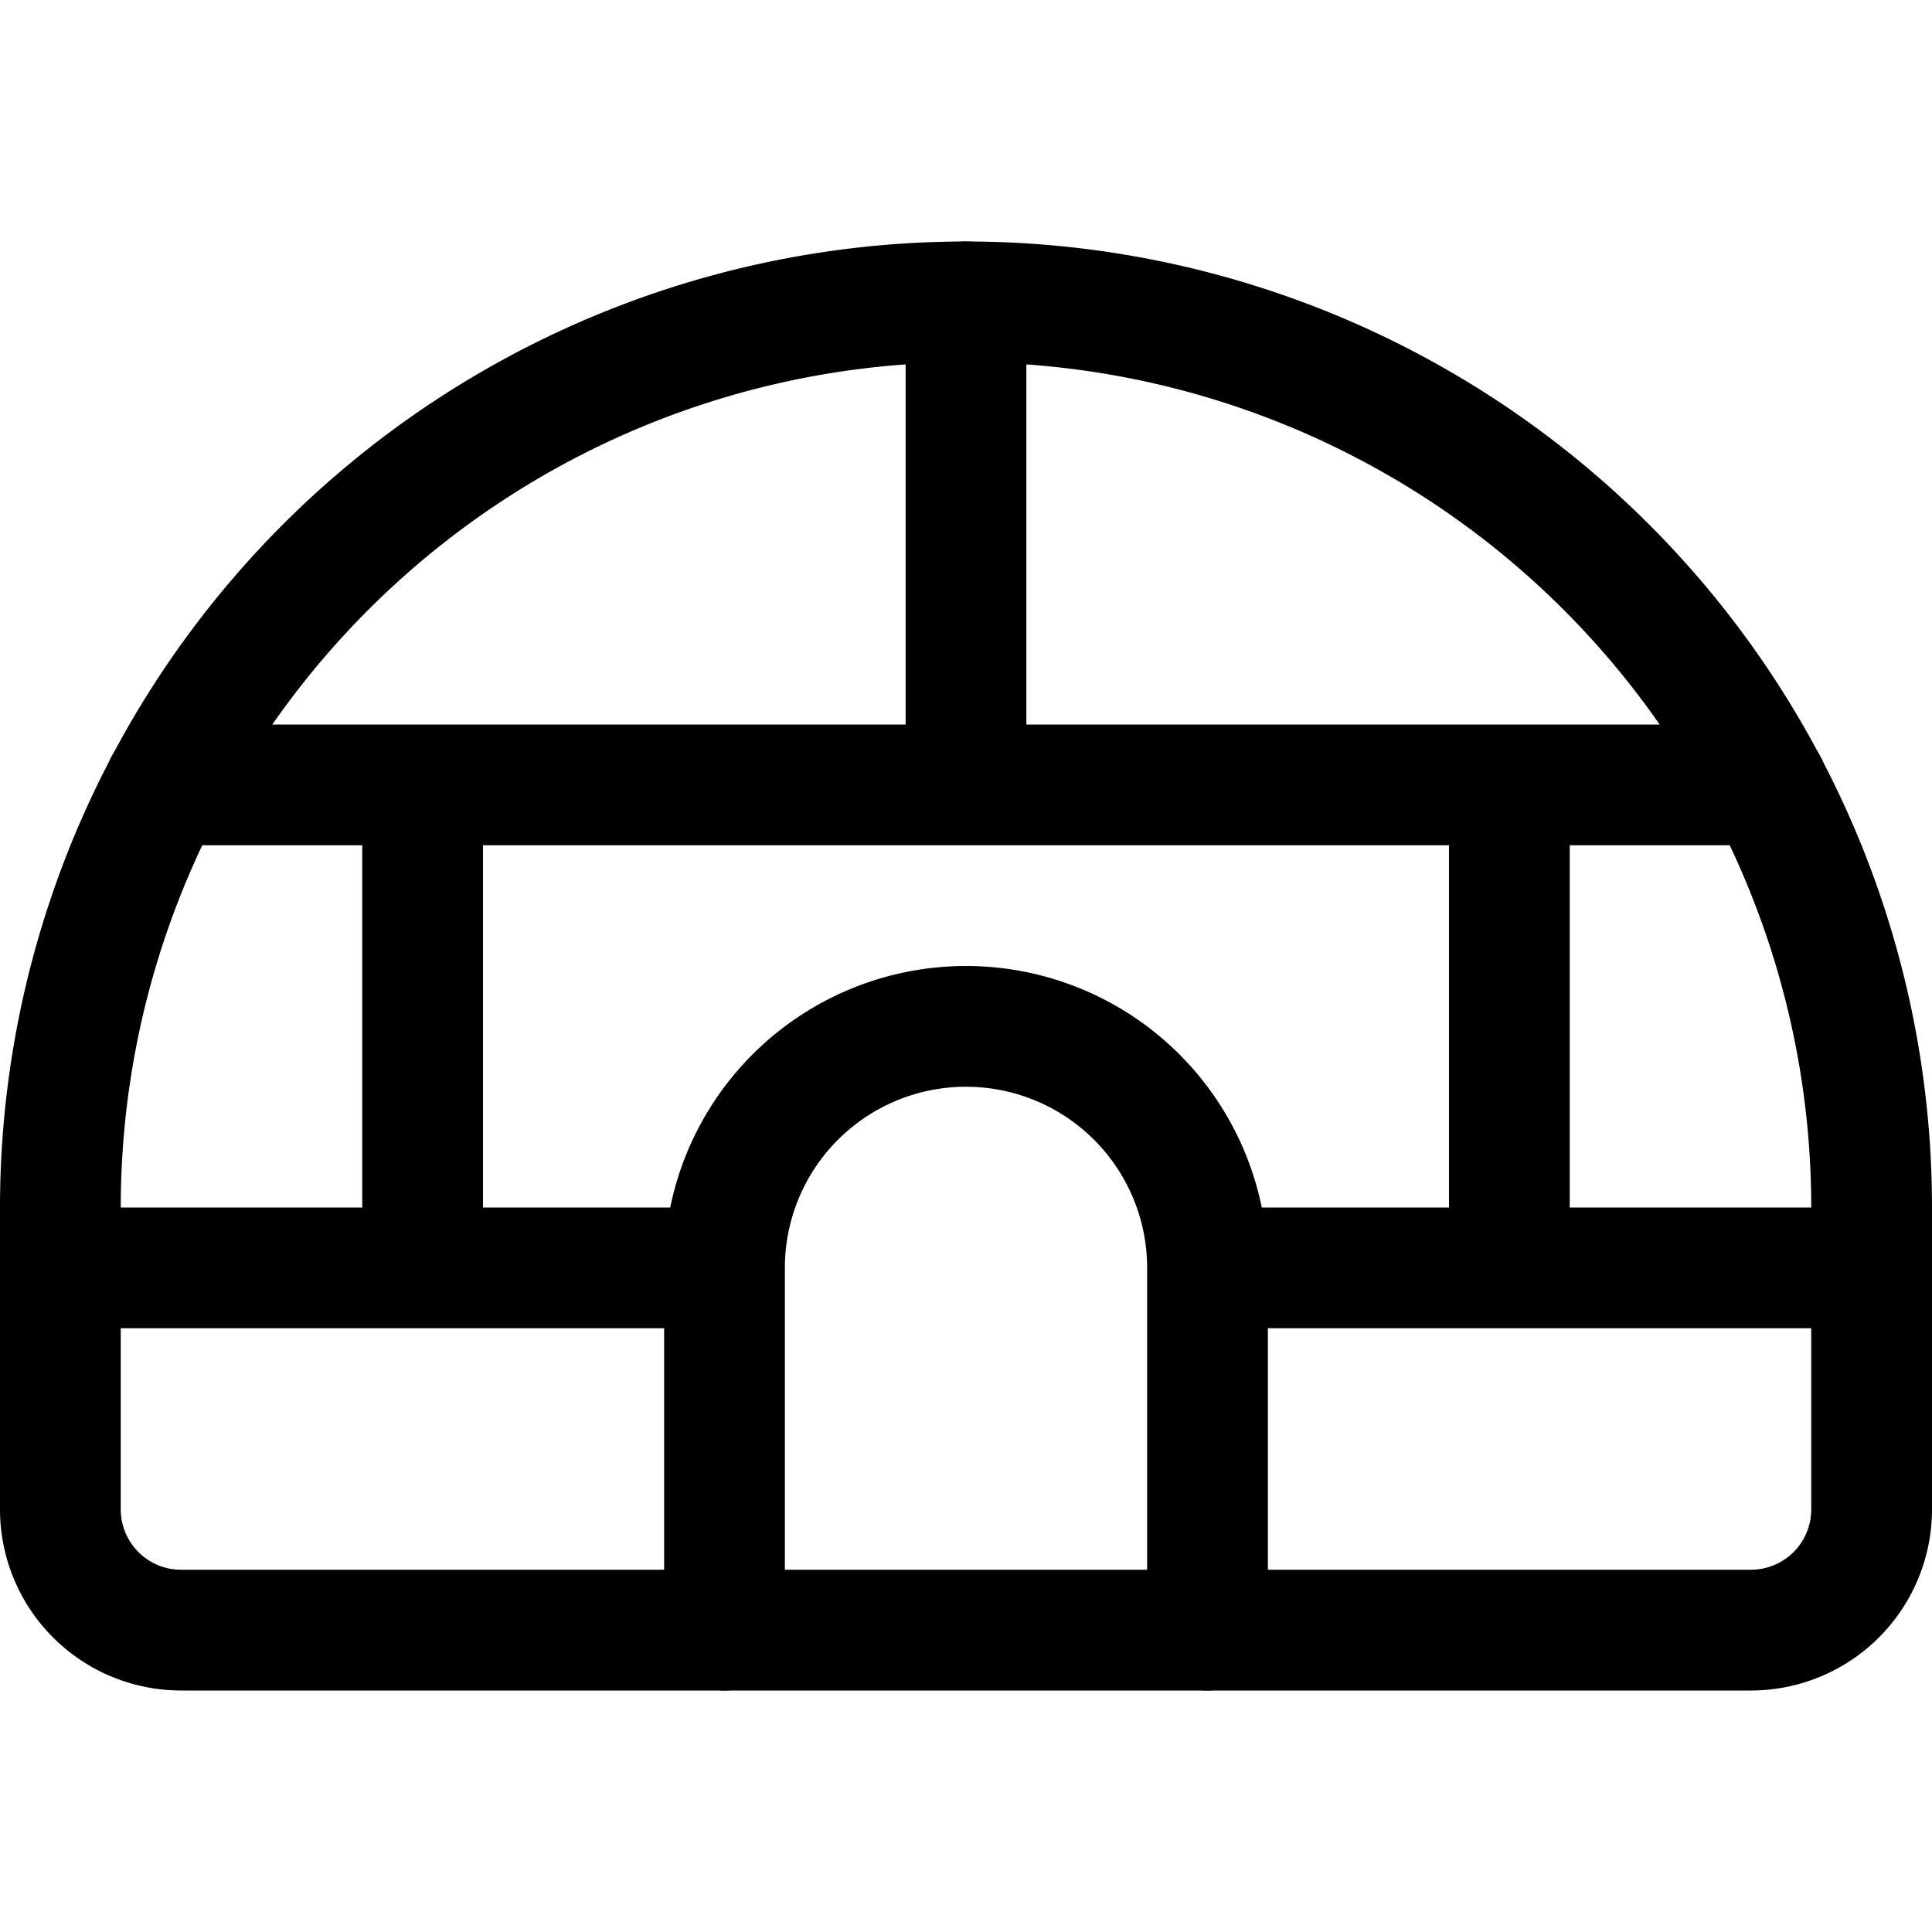 <svg xmlns="http://www.w3.org/2000/svg" width="24" height="24" viewBox="0 0 24 24"><defs><style>.a{fill:none;stroke:#000;stroke-linecap:round;stroke-linejoin:round;stroke-width:1.5px}</style></defs><path d="M23.25 15a11.25 11.25 0 0 0-22.5 0v3.75a1.5 1.5 0 0 0 1.5 1.5h19.5a1.5 1.5 0 0 0 1.5-1.5z" class="a"/><path d="M9 20.25v-4.5a3 3 0 0 1 6 0v4.5M2.048 9.75h19.904m-6.952 6h8.25M12 3.75v6m6.75 0v6m-9.75 0H.75m4.5-6v6" class="a"/></svg>
